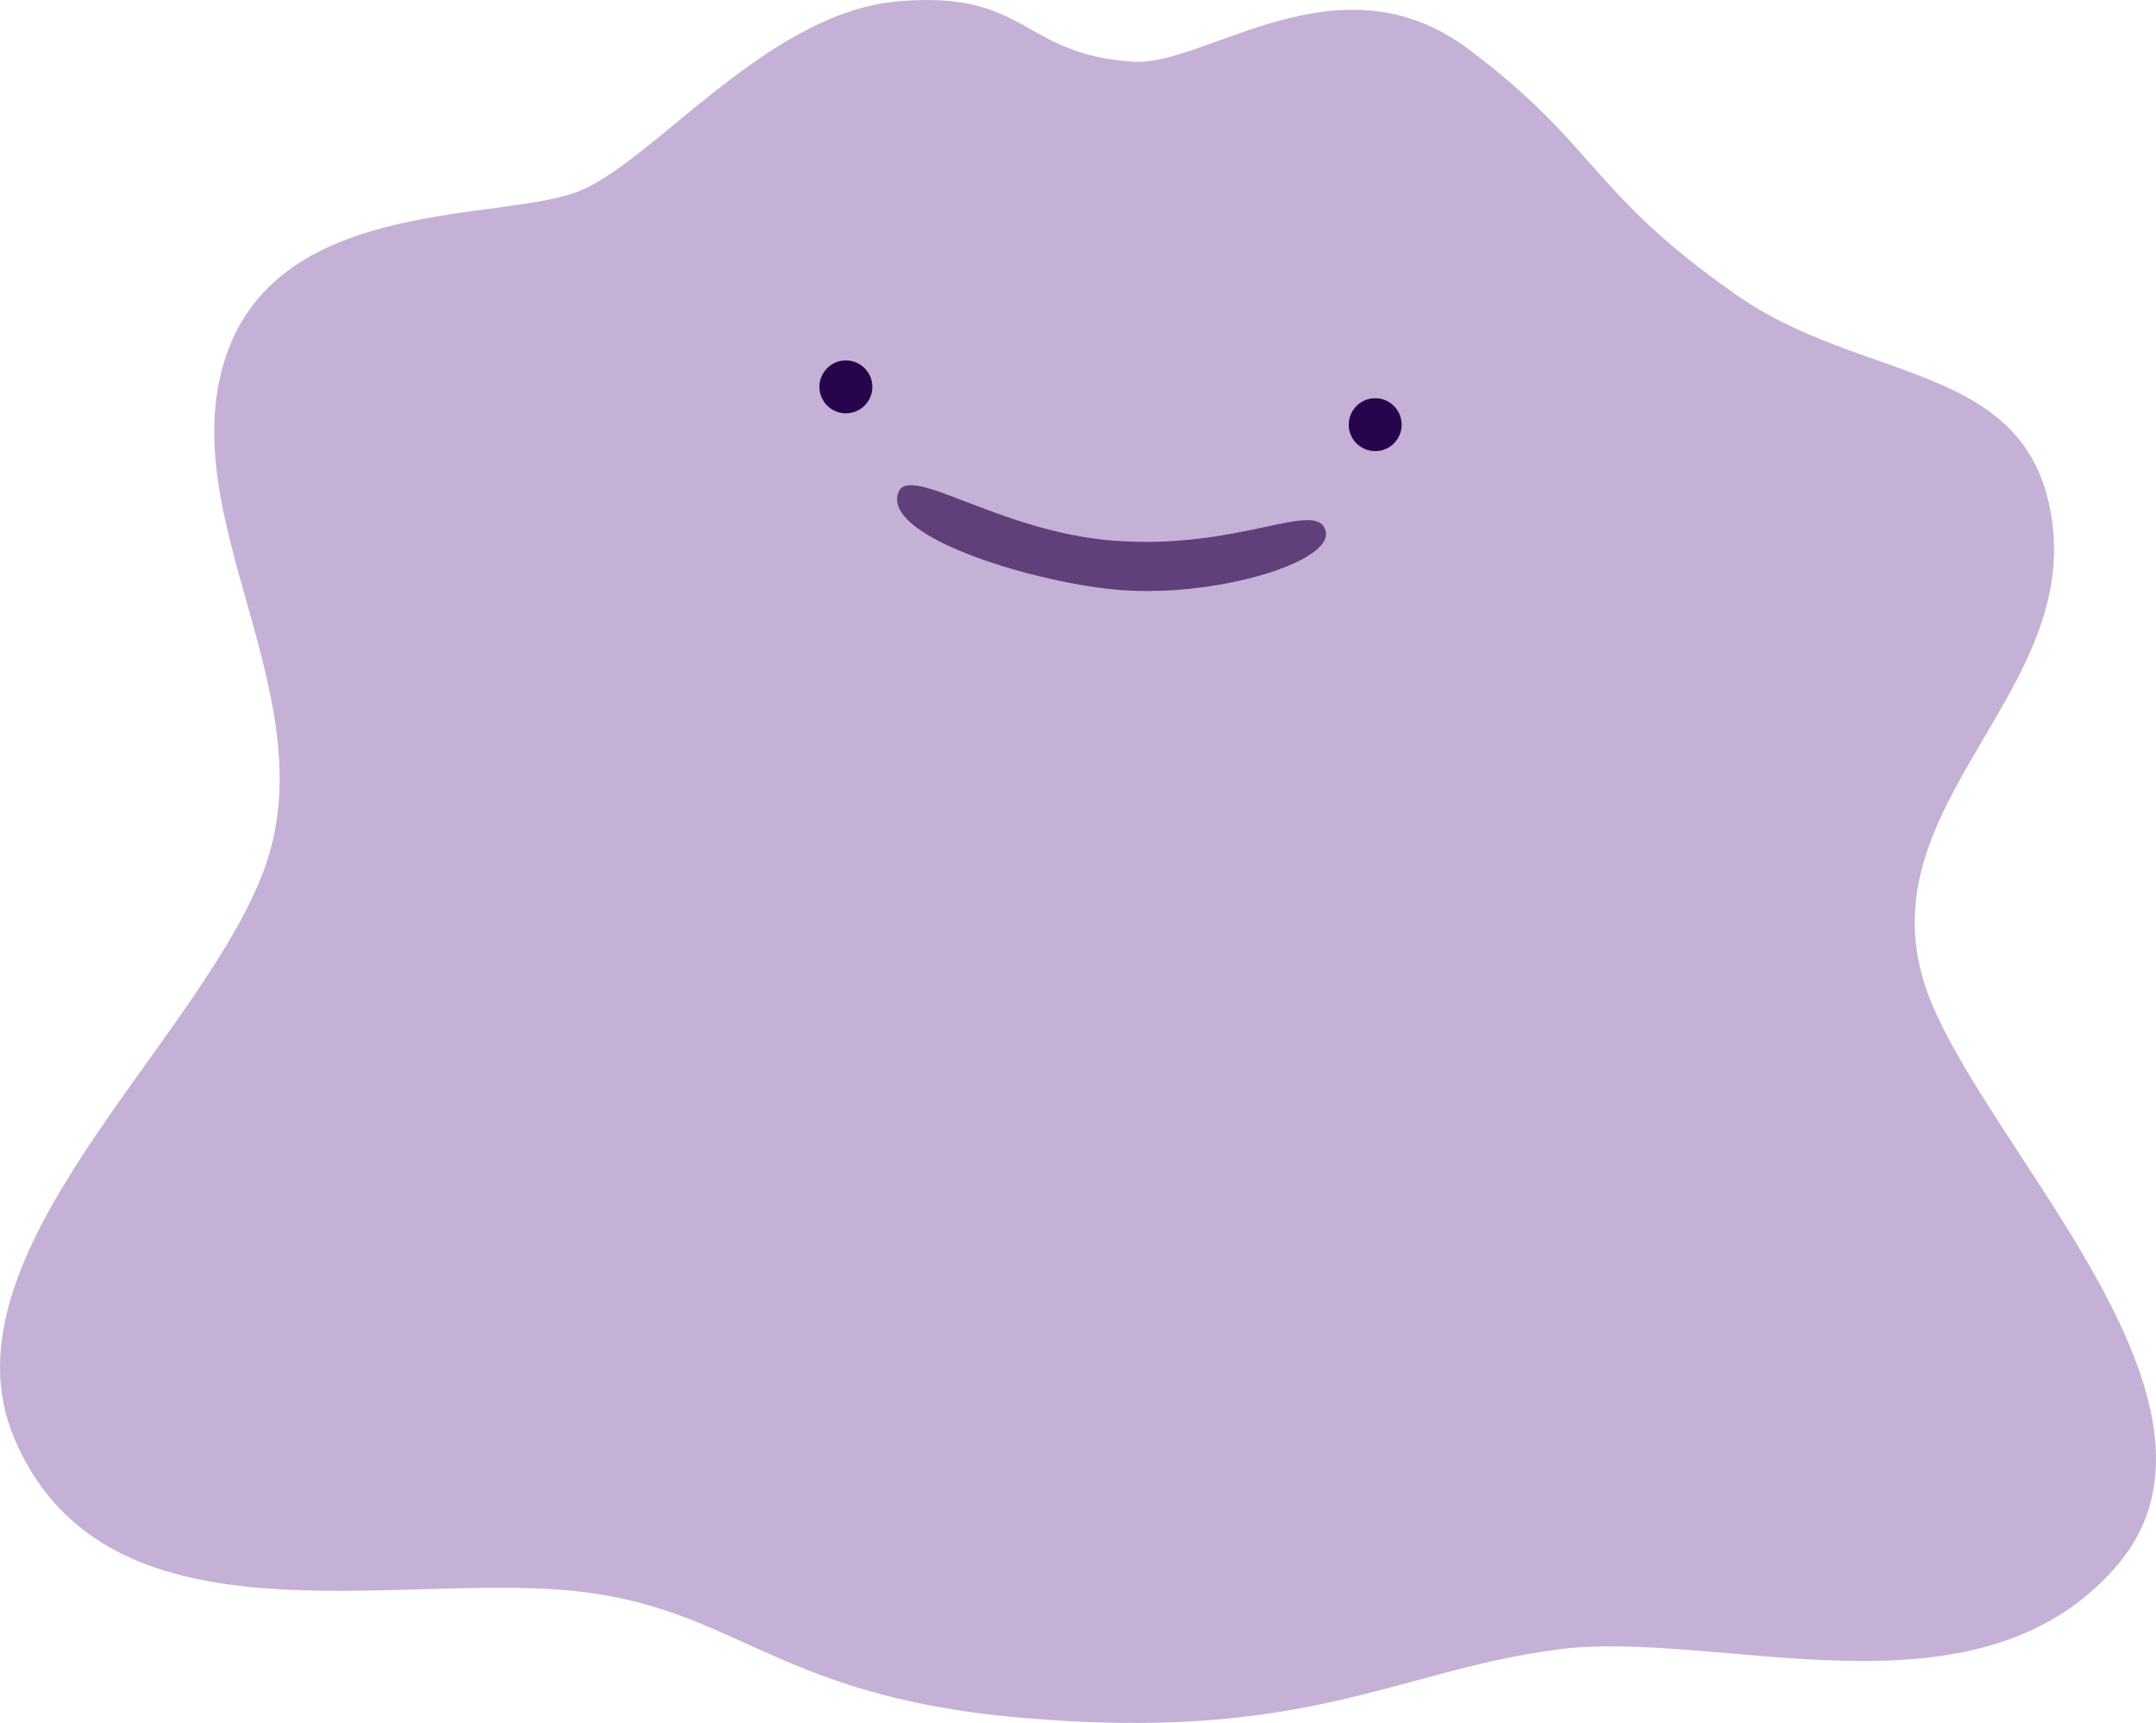 <?xml version="1.0" encoding="utf-8"?>
<!-- Generator: Adobe Illustrator 24.2.1, SVG Export Plug-In . SVG Version: 6.00 Build 0)  -->
<svg version="1.1" id="Layer_1" xmlns="http://www.w3.org/2000/svg" xmlns:xlink="http://www.w3.org/1999/xlink" x="0px" y="0px"
	 width="160.558px" height="128.317px" viewBox="0 0 160.558 128.317" enable-background="new 0 0 160.558 128.317"
	 xml:space="preserve">
<g>
	<path fill="#C5B1D6" d="M1.05,107.085C-4.695,93.44,14.794,77.754,19.632,64.851s-6.848-26.195-2.816-38.292
		s20.821-9.969,26.467-12.389S57.257,0.898,66.935,0.092s9.01,3.942,17.457,4.505c5.398,0.36,15.288-8.197,24.965-0.939
		s9.01,10.699,20.085,18.395c9.008,6.259,20.641,5.01,23.088,15.204c3.379,14.078-14.078,22.525-9.01,36.603
		c4.161,11.557,24.562,30.7,14.078,42.797s-29.574,4.581-41.671,6.194c-12.097,1.613-18.636,6.951-39.981,5.068
		c-19.146-1.689-21.204-8.767-34.913-9.573S7.501,122.407,1.05,107.085z"/>
	<circle fill="#27054C" cx="62.993" cy="28.811" r="1.971"/>
	<circle fill="#27054C" cx="102.411" cy="31.627" r="1.971"/>
	<path fill="#60407A" d="M82.926,43.896c-6.466-0.647-17.333-4.028-16.008-7.261c0.86-2.099,7.532,2.975,16.008,3.63
		c9.391,0.726,15.154-3.146,15.794-0.726C99.346,41.903,90.183,44.622,82.926,43.896z"/>
</g>
</svg>
